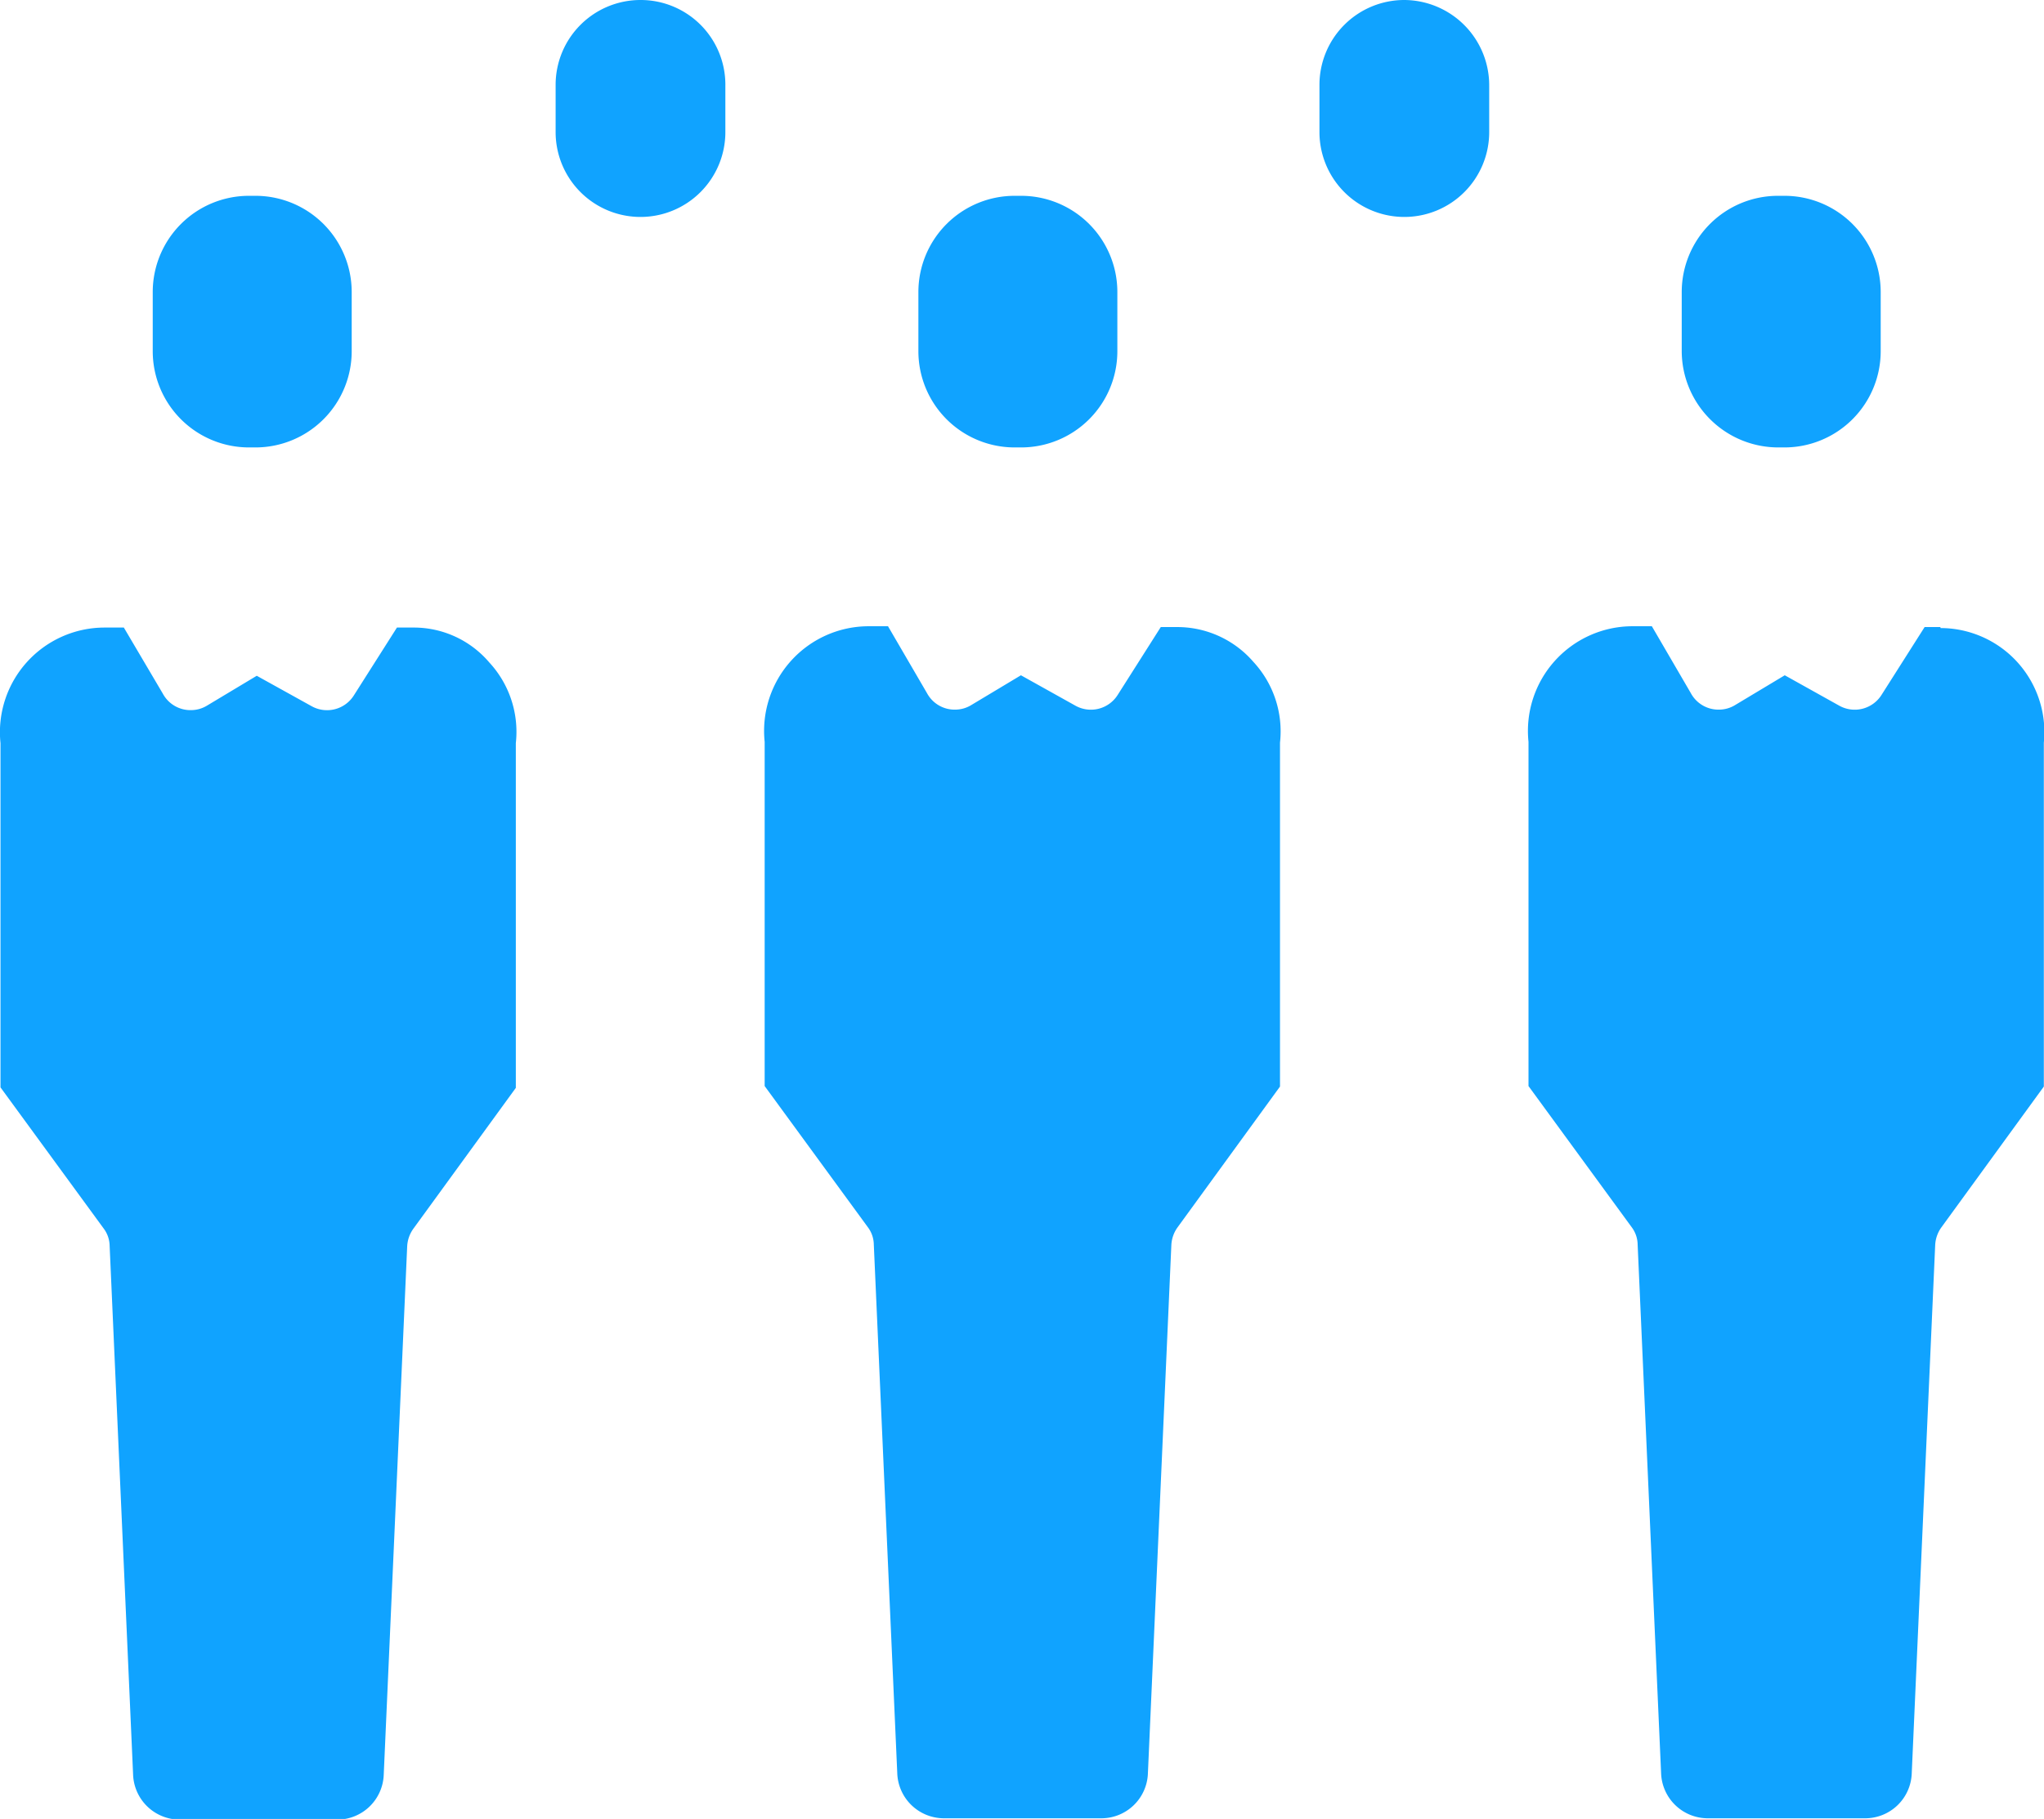 <svg xmlns="http://www.w3.org/2000/svg" width="12.379" height="11.017" viewBox="0 0 12.379 11.017"><defs><style>.a{fill:#10a3ff}</style></defs><path class="a" d="M3.879 0a.514.514 0 0 0-.514.514V.8a.514.514 0 0 0 .514.514A.514.514 0 0 0 4.393.8V.52A.513.513 0 0 0 3.879 0zm4.626 0a.514.514 0 0 0-.514.514V.8a.514.514 0 0 0 .514.514A.514.514 0 0 0 9.019.8V.52A.517.517 0 0 0 8.505 0zm2.263 2.71h.039a.583.583 0 0 0 .583-.583v-.358a.583.583 0 0 0-.583-.583h-.039a.583.583 0 0 0-.583.583v.358a.585.585 0 0 0 .583.583zm.983 1.088h-.095l-.261.411a.192.192 0 0 1-.258.064l-.328-.183-.3.18a.187.187 0 0 1-.094.028.19.19 0 0 1-.175-.1l-.236-.405h-.117a.634.634 0 0 0-.63.7v2.085l.625.855a.179.179 0 0 1 .036.105l.142 3.2a.283.283 0 0 0 .283.275h.952a.282.282 0 0 0 .283-.272l.142-3.2a.2.2 0 0 1 .036-.105l.622-.855V4.498a.63.63 0 0 0-.625-.694zM6.145 2.71h.039a.583.583 0 0 0 .583-.583v-.358a.583.583 0 0 0-.583-.583h-.039a.583.583 0 0 0-.583.583v.358a.583.583 0 0 0 .583.583zm.98 1.088H7.03l-.261.411a.192.192 0 0 1-.258.064l-.328-.183-.3.18a.187.187 0 0 1-.094.028.19.19 0 0 1-.175-.1l-.236-.405h-.117a.634.634 0 0 0-.63.7v2.085l.625.855a.179.179 0 0 1 .036.105l.142 3.2a.283.283 0 0 0 .283.275h.952a.282.282 0 0 0 .283-.272l.142-3.2a.2.2 0 0 1 .036-.105l.622-.855V4.498a.619.619 0 0 0-.161-.489.609.609 0 0 0-.466-.211zM1.508 2.71h.039a.583.583 0 0 0 .583-.583v-.358a.583.583 0 0 0-.583-.583h-.039a.583.583 0 0 0-.583.583v.358a.583.583 0 0 0 .583.583zm.996 1.091h-.1l-.261.411a.192.192 0 0 1-.258.064l-.33-.183-.3.18a.187.187 0 0 1-.094.028.19.19 0 0 1-.175-.1l-.236-.4H.633a.634.634 0 0 0-.63.7v2.085l.625.855a.179.179 0 0 1 .036.105l.142 3.2a.283.283 0 0 0 .283.275h.952a.282.282 0 0 0 .283-.272l.142-3.2a.2.2 0 0 1 .036-.105l.622-.855V4.501a.619.619 0 0 0-.161-.489.6.6 0 0 0-.459-.211z"/></svg>